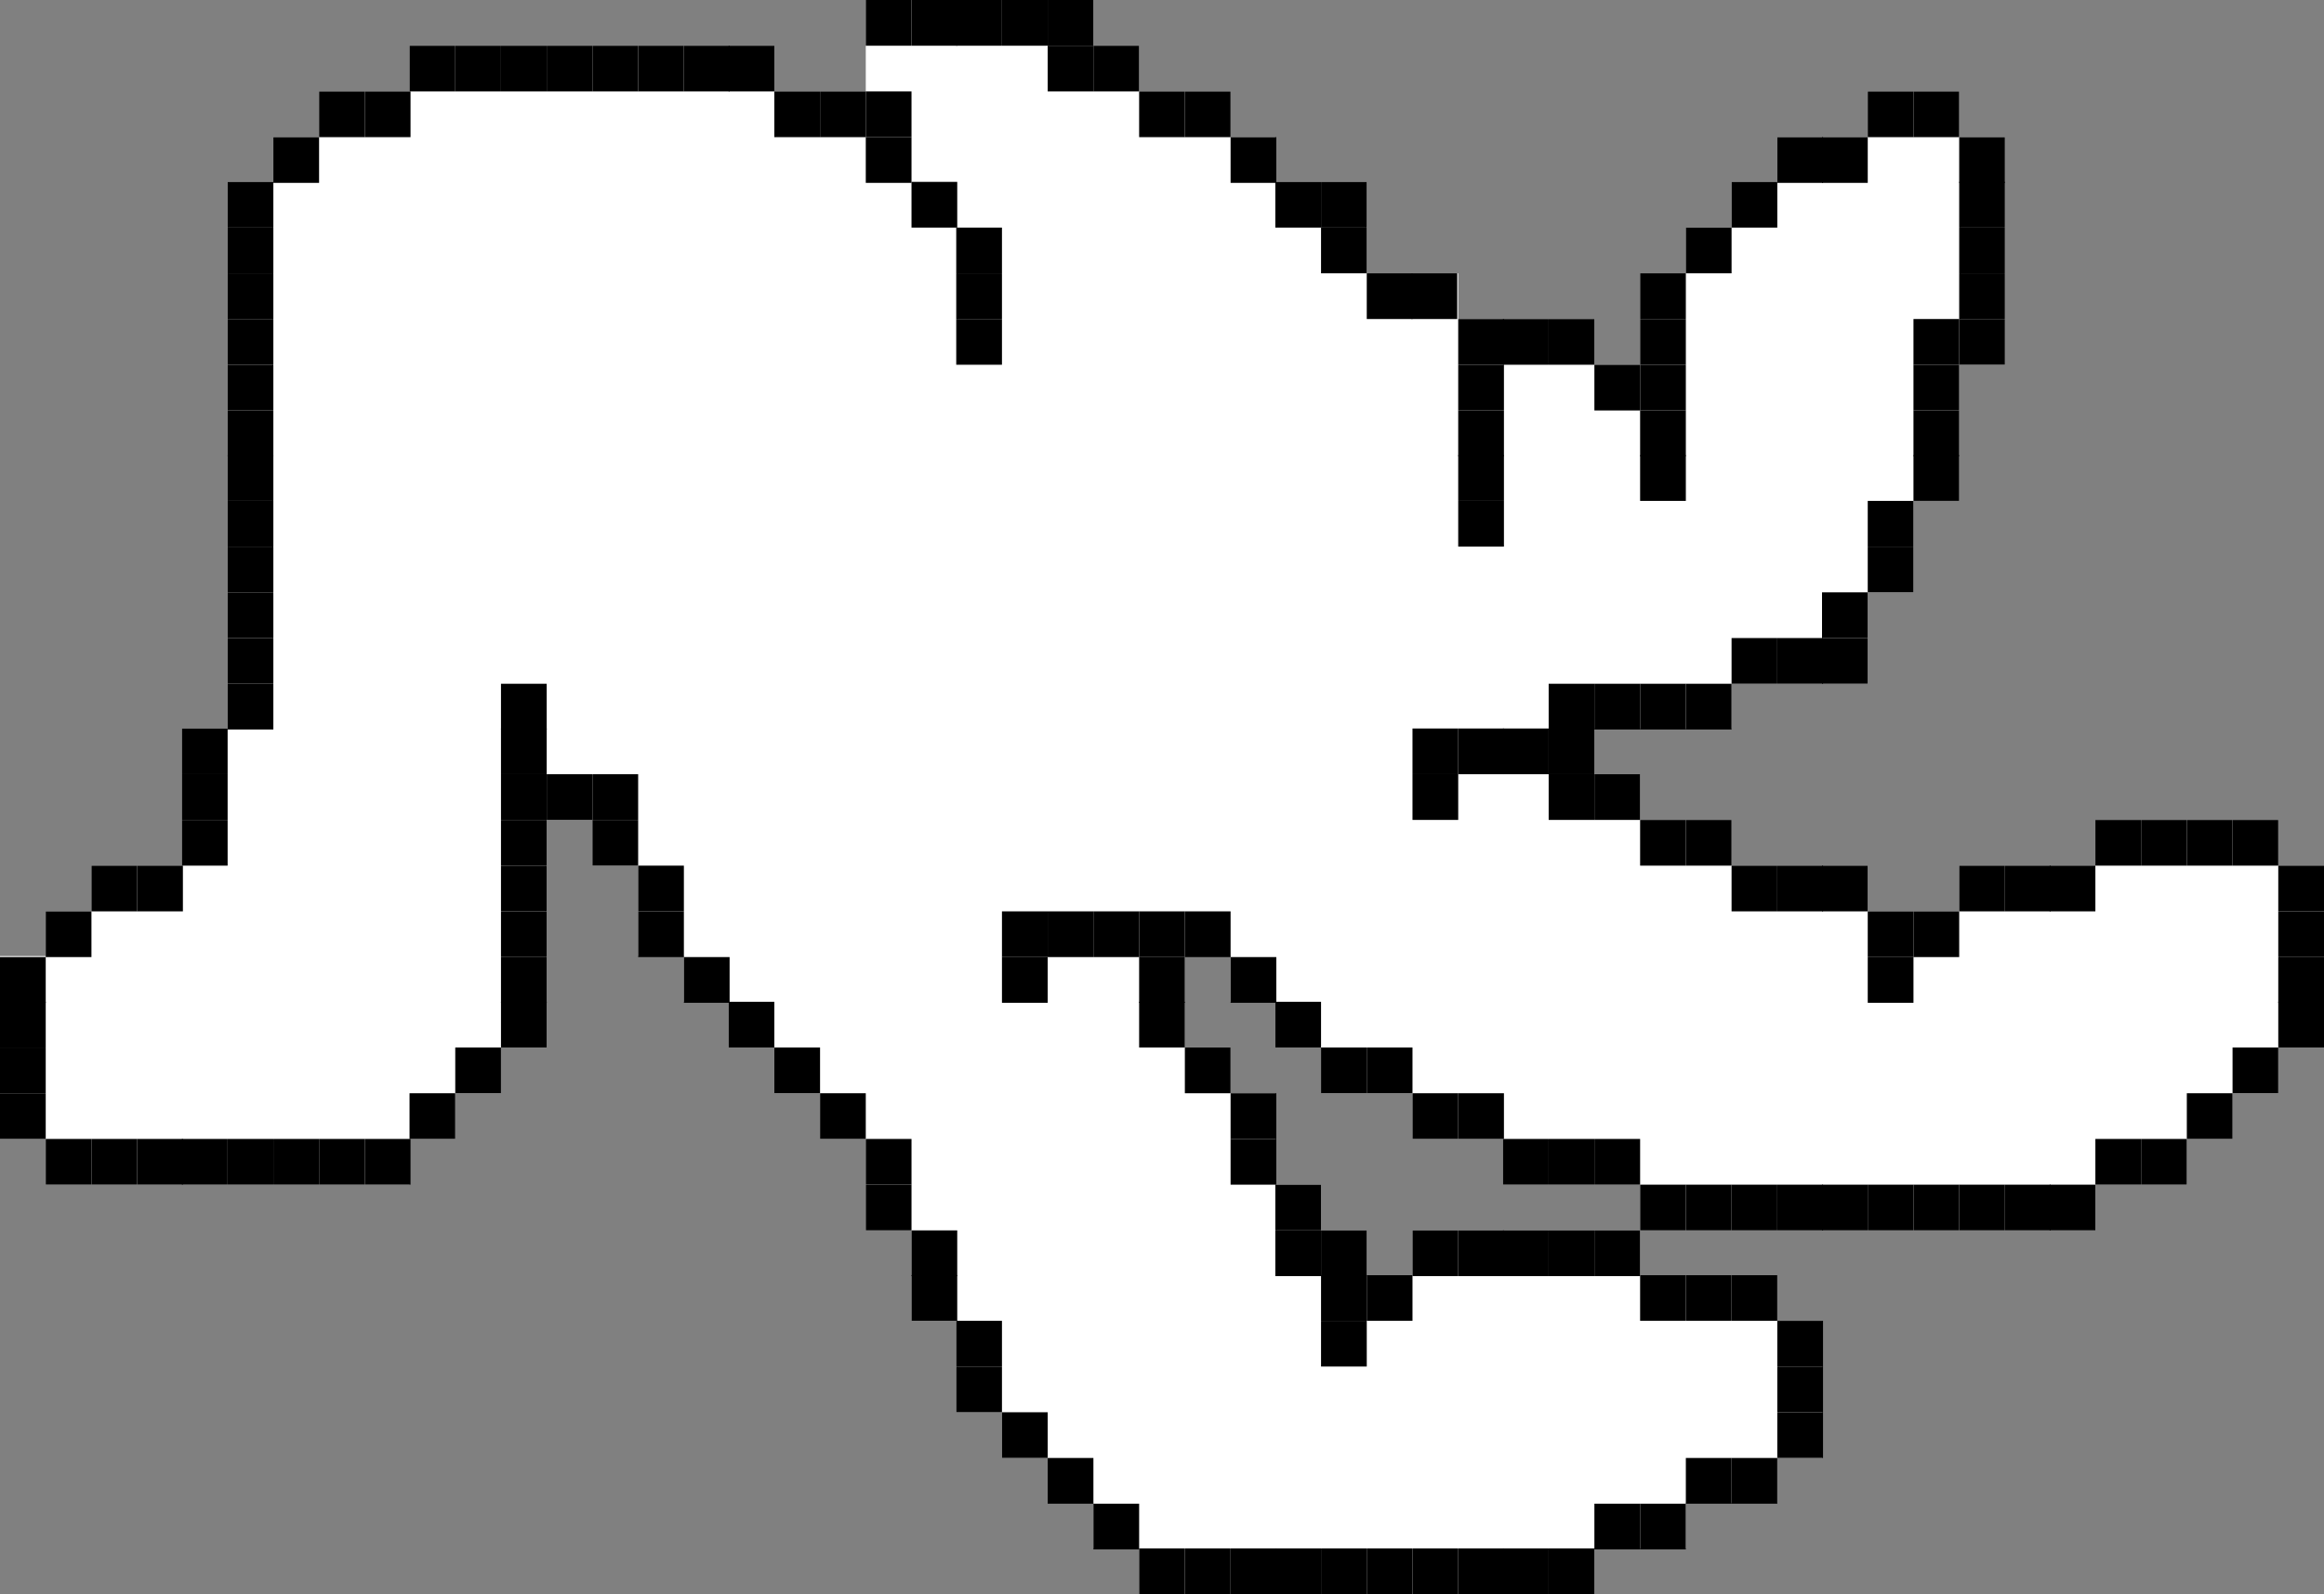 <?xml version="1.0" encoding="utf-8"?>
<!-- Generator: Adobe Illustrator 28.1.0, SVG Export Plug-In . SVG Version: 6.00 Build 0)  -->
<svg version="1.1" id="Cursor" xmlns="http://www.w3.org/2000/svg" xmlns:xlink="http://www.w3.org/1999/xlink" x="0px" y="0px"
	 viewBox="0 0 233.8 160.4" style="enable-background:new 0 0 233.8 160.4;" xml:space="preserve"><rect x="0" y="0" width="233.8" height="160.4" fill="#808080" stroke="none"/>
<style type="text/css">
	.st0{fill:#FFFFFF;}
</style>
<polygon class="st0" points="165,36.7 160.4,36.7 160.4,32.1 146.7,32.1 146.7,27.5 137.5,27.5 137.5,18.3 128.3,18.3 128.3,13.8 
	123.8,13.8 123.8,9.2 114.6,9.2 114.6,4.6 110,4.6 110,0 87.1,0 87.1,9.2 77.9,9.2 77.9,4.6 41.2,4.6 41.2,9.2 32.1,9.2 32.1,13.8 
	27.5,13.8 27.5,18.3 22.9,18.3 22.9,73.3 18.3,73.3 18.3,87.1 9.2,87.1 9.2,91.7 4.6,91.7 4.6,96.2 0,96.2 0,114.6 4.6,114.6 
	4.6,119.2 41.2,119.2 41.2,114.6 45.8,114.6 45.8,110 50.4,110 50.4,105.4 55,105.4 55,82.5 59.6,82.5 59.6,87.1 64.2,87.1 
	64.2,96.2 68.8,96.2 68.8,100.8 73.3,100.8 73.3,105.4 77.9,105.4 77.9,110 82.5,110 82.5,114.6 87.1,114.6 87.1,123.8 91.7,123.8 
	91.7,132.9 96.2,132.9 96.2,142.1 100.8,142.1 100.8,146.7 105.4,146.7 105.4,151.2 110,151.2 110,155.8 114.6,155.8 114.6,160.4 
	160.4,160.4 160.4,155.8 169.6,155.8 169.6,151.2 178.8,151.2 178.8,146.7 183.3,146.7 183.3,132.9 178.8,132.9 178.8,128.3 
	165,128.3 165,123.8 142.1,123.8 142.1,128.3 137.5,128.3 137.5,123.8 132.9,123.8 132.9,119.2 128.3,119.2 128.3,110 123.8,110 
	123.8,105.4 119.2,105.4 119.2,96.2 123.8,96.2 123.8,100.8 128.3,100.8 128.3,105.4 132.9,105.4 132.9,110 142.1,110 142.1,114.6 
	151.2,114.6 151.2,119.2 165,119.2 165,123.8 210.8,123.8 210.8,119.2 220,119.2 220,114.6 224.6,114.6 224.6,110 229.2,110 
	229.2,105.4 233.8,105.4 233.8,87.1 229.2,87.1 229.2,82.5 210.8,82.5 210.8,87.1 197.1,87.1 197.1,91.7 187.9,91.7 187.9,87.1 
	174.2,87.1 174.2,82.5 165,82.5 165,77.9 160.4,77.9 160.4,73.3 174.2,73.3 174.2,68.8 187.9,68.8 187.9,59.6 192.5,59.6 
	192.5,50.4 197.1,50.4 197.1,36.7 201.7,36.7 201.7,13.8 197.1,13.8 197.1,9.2 187.9,9.2 187.9,13.8 178.8,13.8 178.8,18.3 
	174.2,18.3 174.2,22.9 169.6,22.9 169.6,27.5 165,27.5 "/>
<rect x="105.4" y="0" width="4.6" height="4.6"/>
<rect x="100.8" y="0" width="4.6" height="4.6"/>
<rect x="96.2" y="0" width="4.6" height="4.6"/>
<rect x="91.7" y="0" width="4.6" height="4.6"/>
<rect x="87.1" y="0" width="4.6" height="4.6"/>
<rect x="110" y="4.6" width="4.6" height="4.6"/>
<rect x="105.4" y="4.6" width="4.6" height="4.6"/>
<rect x="114.6" y="9.2" width="4.6" height="4.6"/>
<rect x="73.3" y="4.6" width="4.6" height="4.6"/>
<rect x="68.8" y="4.6" width="4.6" height="4.6"/>
<rect x="64.2" y="4.6" width="4.6" height="4.6"/>
<rect x="59.6" y="4.6" width="4.6" height="4.6"/>
<rect x="55" y="4.6" width="4.6" height="4.6"/>
<rect x="50.4" y="4.6" width="4.6" height="4.6"/>
<rect x="45.8" y="4.6" width="4.6" height="4.6"/>
<rect x="41.2" y="4.6" width="4.6" height="4.6"/>
<rect x="119.2" y="9.2" width="4.6" height="4.6"/>
<rect x="87.1" y="9.2" width="4.6" height="4.6"/>
<rect x="82.5" y="9.2" width="4.6" height="4.6"/>
<rect x="77.9" y="9.2" width="4.6" height="4.6"/>
<rect x="36.7" y="9.2" width="4.6" height="4.6"/>
<rect x="32.1" y="9.2" width="4.6" height="4.6"/>
<rect x="123.8" y="13.8" width="4.6" height="4.6"/>
<rect x="87.1" y="13.8" width="4.6" height="4.6"/>
<rect x="27.5" y="13.8" width="4.6" height="4.6"/>
<rect x="132.9" y="18.3" width="4.6" height="4.6"/>
<rect x="128.3" y="18.3" width="4.6" height="4.6"/>
<rect x="91.7" y="18.3" width="4.6" height="4.6"/>
<rect x="22.9" y="18.3" width="4.6" height="4.6"/>
<rect x="192.5" y="9.2" width="4.6" height="4.6"/>
<rect x="187.9" y="9.2" width="4.6" height="4.6"/>
<rect x="132.9" y="22.9" width="4.6" height="4.6"/>
<rect x="96.2" y="22.9" width="4.6" height="4.6"/>
<rect x="22.9" y="22.9" width="4.6" height="4.6"/>
<rect x="197.1" y="13.8" width="4.6" height="4.6"/>
<rect x="183.3" y="13.8" width="4.6" height="4.6"/>
<rect x="178.8" y="13.8" width="4.6" height="4.6"/>
<rect x="137.5" y="27.5" width="4.6" height="4.6"/>
<rect x="142" y="27.5" width="4.6" height="4.6"/>
<rect x="96.2" y="27.5" width="4.6" height="4.6"/>
<rect x="22.9" y="27.5" width="4.6" height="4.6"/>
<rect x="197.1" y="18.3" width="4.6" height="4.6"/>
<rect x="174.2" y="18.3" width="4.6" height="4.6"/>
<rect x="96.2" y="32.1" width="4.6" height="4.6"/>
<rect x="22.9" y="32.1" width="4.6" height="4.6"/>
<rect x="197.1" y="22.9" width="4.6" height="4.6"/>
<rect x="169.6" y="22.9" width="4.6" height="4.6"/>
<rect x="22.9" y="36.7" width="4.6" height="4.6"/>
<rect x="197.1" y="27.5" width="4.6" height="4.6"/>
<rect x="165" y="27.5" width="4.6" height="4.6"/>
<rect x="22.9" y="41.3" width="4.6" height="4.6"/>
<rect x="197.1" y="32.1" width="4.6" height="4.6"/>
<rect x="192.5" y="32.1" width="4.6" height="4.6"/>
<rect x="165" y="32.1" width="4.6" height="4.6"/>
<rect x="155.8" y="32.1" width="4.6" height="4.6"/>
<rect x="151.2" y="32.1" width="4.6" height="4.6"/>
<rect x="146.7" y="32.1" width="4.6" height="4.6"/>
<rect x="192.5" y="36.7" width="4.6" height="4.6"/>
<rect x="165" y="36.7" width="4.6" height="4.6"/>
<rect x="160.4" y="36.7" width="4.6" height="4.6"/>
<rect x="146.7" y="36.7" width="4.6" height="4.6"/>
<rect x="192.5" y="41.3" width="4.6" height="4.6"/>
<rect x="165" y="41.3" width="4.6" height="4.6"/>
<rect x="146.7" y="41.3" width="4.6" height="4.6"/>
<rect x="192.5" y="45.8" width="4.6" height="4.6"/>
<rect x="165" y="45.8" width="4.6" height="4.6"/>
<rect x="146.7" y="45.8" width="4.6" height="4.6"/>
<rect x="22.9" y="45.8" width="4.6" height="4.6"/>
<rect x="187.9" y="50.4" width="4.6" height="4.6"/>
<rect x="146.7" y="50.4" width="4.6" height="4.6"/>
<rect x="22.9" y="50.4" width="4.6" height="4.6"/>
<rect x="187.9" y="55" width="4.6" height="4.6"/>
<rect x="22.9" y="55" width="4.6" height="4.6"/>
<rect x="183.3" y="59.6" width="4.6" height="4.6"/>
<rect x="22.9" y="59.6" width="4.6" height="4.6"/>
<rect x="183.3" y="64.2" width="4.6" height="4.6"/>
<rect x="178.8" y="64.2" width="4.6" height="4.6"/>
<rect x="174.2" y="64.2" width="4.6" height="4.6"/>
<rect x="22.9" y="64.2" width="4.6" height="4.6"/>
<rect x="169.6" y="68.8" width="4.6" height="4.6"/>
<rect x="165" y="68.8" width="4.6" height="4.6"/>
<rect x="160.4" y="68.8" width="4.6" height="4.6"/>
<rect x="155.8" y="68.8" width="4.6" height="4.6"/>
<rect x="50.4" y="68.8" width="4.6" height="4.6"/>
<rect x="22.9" y="68.8" width="4.6" height="4.6"/>
<rect x="155.8" y="73.3" width="4.6" height="4.6"/>
<rect x="151.2" y="73.3" width="4.6" height="4.6"/>
<rect x="146.7" y="73.3" width="4.6" height="4.6"/>
<rect x="142.1" y="73.3" width="4.6" height="4.6"/>
<rect x="142.1" y="77.9" width="4.6" height="4.6"/>
<rect x="50.4" y="73.3" width="4.6" height="4.6"/>
<rect x="18.3" y="73.3" width="4.6" height="4.6"/>
<rect x="165" y="82.5" width="4.6" height="4.6"/>
<rect x="160.4" y="77.9" width="4.6" height="4.6"/>
<rect x="155.8" y="77.9" width="4.6" height="4.6"/>
<rect x="59.6" y="77.9" width="4.6" height="4.6"/>
<rect x="55" y="77.9" width="4.6" height="4.6"/>
<rect x="50.4" y="77.9" width="4.6" height="4.6"/>
<rect x="18.3" y="77.9" width="4.6" height="4.6"/>
<rect x="224.6" y="82.5" width="4.6" height="4.6"/>
<rect x="220" y="82.5" width="4.6" height="4.6"/>
<rect x="215.4" y="82.5" width="4.6" height="4.6"/>
<rect x="210.8" y="82.5" width="4.6" height="4.6"/>
<rect x="169.6" y="82.5" width="4.6" height="4.6"/>
<rect x="59.6" y="82.5" width="4.6" height="4.6"/>
<rect x="50.4" y="82.5" width="4.6" height="4.6"/>
<rect x="18.3" y="82.5" width="4.6" height="4.6"/>
<rect x="229.2" y="87.1" width="4.6" height="4.6"/>
<rect x="206.2" y="87.1" width="4.6" height="4.6"/>
<rect x="201.7" y="87.1" width="4.6" height="4.6"/>
<rect x="197.1" y="87.1" width="4.6" height="4.6"/>
<rect x="183.3" y="87.1" width="4.6" height="4.6"/>
<rect x="178.8" y="87.1" width="4.6" height="4.6"/>
<rect x="174.2" y="87.1" width="4.6" height="4.6"/>
<rect x="64.2" y="87.1" width="4.6" height="4.6"/>
<rect x="50.4" y="87.1" width="4.6" height="4.6"/>
<rect x="13.8" y="87.1" width="4.6" height="4.6"/>
<rect x="9.2" y="87.1" width="4.6" height="4.6"/>
<rect x="229.2" y="91.7" width="4.6" height="4.6"/>
<rect x="192.5" y="91.7" width="4.6" height="4.6"/>
<rect x="187.9" y="91.7" width="4.6" height="4.6"/>
<rect x="119.2" y="91.7" width="4.6" height="4.6"/>
<rect x="114.6" y="91.7" width="4.6" height="4.6"/>
<rect x="110" y="91.7" width="4.6" height="4.6"/>
<rect x="105.4" y="91.7" width="4.6" height="4.6"/>
<rect x="100.8" y="91.7" width="4.6" height="4.6"/>
<rect x="100.8" y="96.3" width="4.6" height="4.6"/>
<rect x="64.2" y="91.7" width="4.6" height="4.6"/>
<rect x="50.4" y="91.7" width="4.6" height="4.6"/>
<rect x="4.6" y="91.7" width="4.6" height="4.6"/>
<rect x="229.2" y="96.3" width="4.6" height="4.6"/>
<rect x="187.9" y="96.3" width="4.6" height="4.6"/>
<rect x="123.8" y="96.3" width="4.6" height="4.6"/>
<rect x="114.6" y="96.3" width="4.6" height="4.6"/>
<rect x="68.8" y="96.3" width="4.6" height="4.6"/>
<rect x="50.4" y="96.3" width="4.6" height="4.6"/>
<rect y="96.3" width="4.6" height="4.6"/>
<rect x="229.2" y="100.8" width="4.6" height="4.6"/>
<rect x="128.3" y="100.8" width="4.6" height="4.6"/>
<rect x="114.6" y="100.8" width="4.6" height="4.6"/>
<rect x="73.3" y="100.8" width="4.6" height="4.6"/>
<rect x="50.4" y="100.8" width="4.6" height="4.6"/>
<rect y="100.8" width="4.6" height="4.6"/>
<rect x="224.6" y="105.4" width="4.6" height="4.6"/>
<rect x="137.5" y="105.4" width="4.6" height="4.6"/>
<rect x="142.1" y="110" width="4.6" height="4.6"/>
<rect x="132.9" y="105.4" width="4.6" height="4.6"/>
<rect x="119.2" y="105.4" width="4.6" height="4.6"/>
<rect x="77.9" y="105.4" width="4.6" height="4.6"/>
<rect x="45.8" y="105.4" width="4.6" height="4.6"/>
<rect y="105.4" width="4.6" height="4.6"/>
<rect x="220" y="110" width="4.6" height="4.6"/>
<rect x="146.7" y="110" width="4.6" height="4.6"/>
<rect x="123.8" y="110" width="4.6" height="4.6"/>
<rect x="82.5" y="110" width="4.6" height="4.6"/>
<rect x="41.2" y="110" width="4.6" height="4.6"/>
<rect y="110" width="4.6" height="4.6"/>
<rect x="210.8" y="114.6" width="4.6" height="4.6"/>
<rect x="215.4" y="114.6" width="4.6" height="4.6"/>
<rect x="155.8" y="114.6" width="4.6" height="4.6"/>
<rect x="151.2" y="114.6" width="4.6" height="4.6"/>
<rect x="123.8" y="114.6" width="4.6" height="4.6"/>
<rect x="87.1" y="114.6" width="4.6" height="4.6"/>
<rect x="36.7" y="114.6" width="4.6" height="4.6"/>
<rect x="32.1" y="114.6" width="4.6" height="4.6"/>
<rect x="27.5" y="114.6" width="4.6" height="4.6"/>
<rect x="22.9" y="114.6" width="4.6" height="4.6"/>
<rect x="18.3" y="114.6" width="4.6" height="4.6"/>
<rect x="13.8" y="114.6" width="4.6" height="4.6"/>
<rect x="9.2" y="114.6" width="4.6" height="4.6"/>
<rect x="4.6" y="114.6" width="4.6" height="4.6"/>
<rect x="128.3" y="119.2" width="4.6" height="4.6"/>
<rect x="87.1" y="119.2" width="4.6" height="4.6"/>
<rect x="206.2" y="119.2" width="4.6" height="4.6"/>
<rect x="201.7" y="119.2" width="4.6" height="4.6"/>
<rect x="197.1" y="119.2" width="4.6" height="4.6"/>
<rect x="192.5" y="119.2" width="4.6" height="4.6"/>
<rect x="187.9" y="119.2" width="4.6" height="4.6"/>
<rect x="183.3" y="119.2" width="4.6" height="4.6"/>
<rect x="178.8" y="119.2" width="4.6" height="4.6"/>
<rect x="174.2" y="119.2" width="4.6" height="4.6"/>
<rect x="169.6" y="119.2" width="4.6" height="4.6"/>
<rect x="160.4" y="114.6" width="4.6" height="4.6"/>
<rect x="165" y="119.2" width="4.6" height="4.6"/>
<rect x="160.4" y="123.8" width="4.6" height="4.6"/>
<rect x="155.8" y="123.8" width="4.6" height="4.6"/>
<rect x="151.2" y="123.8" width="4.6" height="4.6"/>
<rect x="146.7" y="123.8" width="4.6" height="4.6"/>
<rect x="142.1" y="123.8" width="4.6" height="4.6"/>
<rect x="132.9" y="123.8" width="4.6" height="4.6"/>
<rect x="132.9" y="128.3" width="4.6" height="4.6"/>
<rect x="128.3" y="123.8" width="4.6" height="4.6"/>
<rect x="91.7" y="123.8" width="4.6" height="4.6"/>
<rect x="178.8" y="132.9" width="4.6" height="4.6"/>
<rect x="174.2" y="128.3" width="4.6" height="4.6"/>
<rect x="169.6" y="128.3" width="4.6" height="4.6"/>
<rect x="165" y="128.3" width="4.6" height="4.6"/>
<rect x="137.5" y="128.3" width="4.6" height="4.6"/>
<rect x="91.7" y="128.3" width="4.6" height="4.6"/>
<rect x="132.9" y="132.9" width="4.6" height="4.6"/>
<rect x="96.2" y="132.9" width="4.6" height="4.6"/>
<rect x="96.2" y="137.5" width="4.6" height="4.6"/>
<rect x="100.8" y="142.1" width="4.6" height="4.6"/>
<rect x="178.8" y="137.5" width="4.6" height="4.6"/>
<rect x="105.4" y="146.7" width="4.6" height="4.6"/>
<rect x="178.8" y="142.1" width="4.6" height="4.6"/>
<rect x="174.2" y="146.7" width="4.6" height="4.6"/>
<rect x="110" y="151.3" width="4.6" height="4.6"/>
<rect x="169.6" y="146.7" width="4.6" height="4.6"/>
<rect x="165" y="151.3" width="4.6" height="4.6"/>
<rect x="160.4" y="151.3" width="4.6" height="4.6"/>
<rect x="155.8" y="155.8" width="4.6" height="4.6"/>
<rect x="151.2" y="155.8" width="4.6" height="4.6"/>
<rect x="146.7" y="155.8" width="4.6" height="4.6"/>
<rect x="142.1" y="155.8" width="4.6" height="4.6"/>
<rect x="137.5" y="155.8" width="4.6" height="4.6"/>
<rect x="132.9" y="155.8" width="4.6" height="4.6"/>
<rect x="128.3" y="155.8" width="4.6" height="4.6"/>
<rect x="123.8" y="155.8" width="4.6" height="4.6"/>
<rect x="119.2" y="155.8" width="4.6" height="4.6"/>
<rect x="114.6" y="155.8" width="4.6" height="4.6"/>
</svg>
